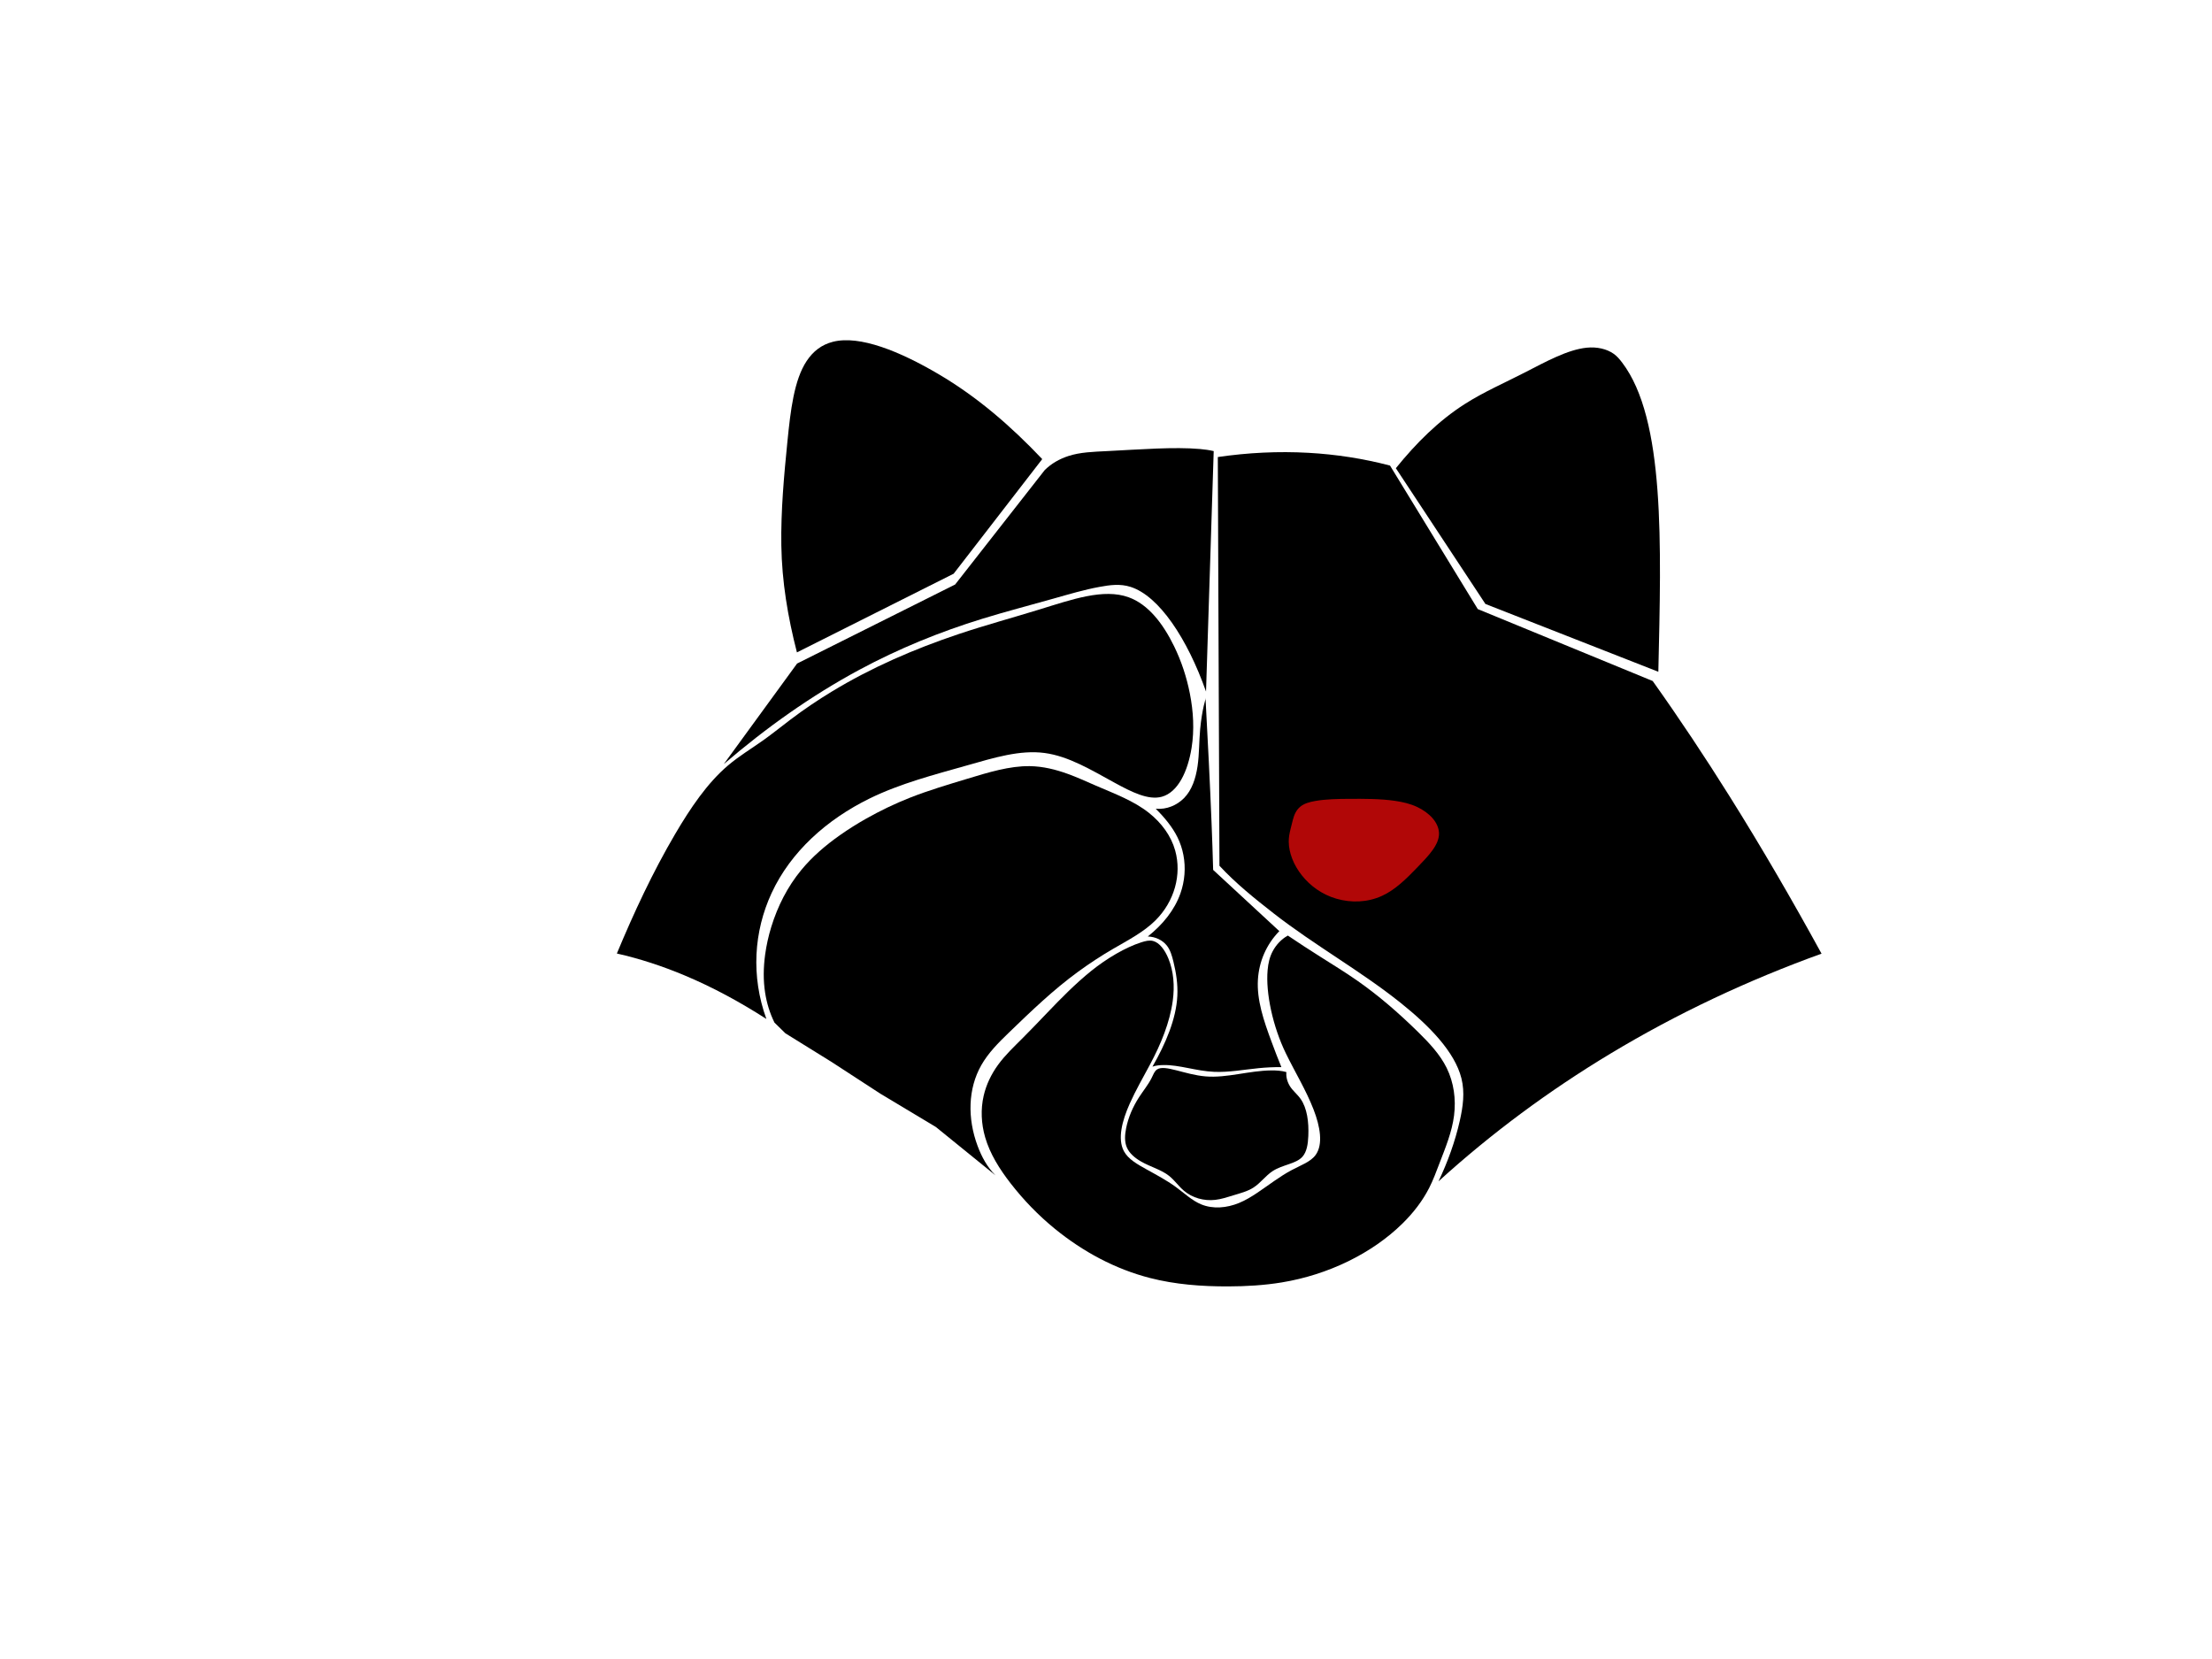 <svg viewBox="0 0 800 600" xmlns="http://www.w3.org/2000/svg"><defs/><g><path d="M434.002,162.392 C424.618,161.561 412.545,162.536 400.382,163.148 C395.538,163.392 390.662,163.514 386.323,164.95 C383.159,165.998 380.216,167.643 377.823,170.033 L345.431,211.403 L288.276,239.98 L261.772,276.342 C277.018,263.249 293.345,251.628 310.839,242.213 C324.977,234.604 339.901,228.524 355.229,223.797 C363.76,221.166 372.397,218.934 380.989,216.5 C386.564,214.922 392.113,213.274 397.669,212.255 C401.419,211.567 405.12,211.049 408.89,212.255 C419.218,215.558 429.417,230.988 436.176,250.107 L438.953,163.148 C437.352,162.772 435.723,162.544 434.002,162.392 Z" fill="rgb(0,0,0)" opacity="1"/><path d="M376.936,166.041 L344.901,207.492 L288.22,235.946 C284.93,223.189 282.772,210.298 282.577,197.207 C282.391,184.681 283.53,172.171 284.788,159.623 C285.905,148.49 287.183,137.424 291.737,130.566 C294.074,127.046 297.129,124.662 301.212,123.618 C310.95,121.127 325.523,127.125 339.427,135.304 C353.437,143.544 365.636,154.111 376.936,166.041 Z" fill="rgb(0,0,0)" opacity="1"/><path d="M280.095,369.836 C278.405,366.411 277.303,362.77 276.719,359.041 C276.011,354.523 276.098,349.891 276.714,345.313 C277.175,341.895 277.928,338.524 278.941,335.23 C281.248,327.729 284.814,320.706 289.741,314.714 C293.748,309.842 298.599,305.69 303.826,302.014 C306.852,299.885 309.989,297.923 313.214,296.098 C318.295,293.224 323.571,290.686 329.016,288.531 C335.765,285.861 342.761,283.8 349.753,281.677 C357.45,279.339 365.155,276.974 372.457,277.086 C377.24,277.159 381.814,278.303 386.262,279.916 C389.623,281.135 392.88,282.642 396.175,284.068 C403.066,287.049 410.08,289.625 415.603,294.044 C420.098,297.64 423.535,302.283 425.019,307.594 C427.46,316.328 424.733,326.042 417.899,332.858 C413.668,337.08 408.052,339.974 402.511,343.194 C398.206,345.695 393.972,348.481 389.879,351.462 C381.004,357.926 373.009,365.613 364.789,373.546 C361.048,377.156 357.396,380.843 354.905,385.227 C350.075,393.726 349.833,404.429 353.557,414.429 C355.008,418.323 357.003,422.067 360.033,425.082 L338.462,407.586 L318.347,395.517 L300.773,384.084 L284.046,373.709 L280.095,369.836 Z" fill="rgb(0,0,0)" opacity="1"/><path d="M412.749,340.809 C407.05,342.623 400.231,346.65 394.649,351.152 C388.928,355.765 383.772,361.022 378.649,366.375 C375.739,369.417 372.834,372.464 369.858,375.44 C366.717,378.581 363.493,381.617 360.932,385.149 C358.498,388.506 356.684,392.275 355.764,396.268 C354.628,401.2 354.868,406.396 356.296,411.319 C358.039,417.326 361.503,422.818 365.495,427.964 C370.21,434.042 375.567,439.575 381.517,444.421 C391.704,452.718 403.306,458.957 415.857,462.191 C425.022,464.553 434.563,465.269 444.156,465.247 C450.668,465.231 457.148,464.854 463.516,463.813 C480.345,461.06 496.224,453.328 507.246,442.483 C511.184,438.608 514.472,434.339 516.875,429.639 C518.328,426.795 519.413,423.817 520.558,420.838 C522.783,415.055 525.134,409.365 525.88,403.442 C526.623,397.541 525.8,391.505 523.219,386.25 C520.804,381.332 516.895,377.185 512.781,373.151 C505.844,366.35 498.555,360.01 490.678,354.527 C486.336,351.505 481.813,348.754 477.375,345.931 C473.477,343.453 469.582,340.965 465.768,338.359 C463.374,339.682 461.511,341.729 460.296,344.012 C459.194,346.08 458.68,348.28 458.448,350.873 C457.709,359.138 460.355,371.332 465.045,380.955 C468.389,387.816 472.362,394.28 475.073,401.274 C477.484,407.494 478.555,413.832 475.865,417.635 C474.064,420.18 470.492,421.406 467.156,423.177 C462.843,425.466 458.887,428.587 454.754,431.357 C452.63,432.781 450.466,434.098 448.157,435.051 C443.621,436.925 438.662,437.316 434.435,435.579 C431.096,434.208 428.32,431.518 425.199,429.246 C421.895,426.841 418.246,424.914 414.644,422.913 C411.309,421.06 408,419.213 406.463,416.316 C404.139,411.934 405.768,405.459 408.574,399.163 C410.745,394.294 413.427,389.663 415.963,384.914 C419.89,377.561 423.077,369.757 424.144,361.956 C424.875,356.606 424.457,351.265 422.56,346.651 C421.281,343.538 419.345,340.923 417.019,340.317 C415.663,339.965 414.261,340.327 412.749,340.809 Z" fill="rgb(0,0,0)" opacity="1"/><path d="M418.476,386.771 C421.306,384.909 428.413,388.654 436.027,389.296 C443.695,389.942 451.781,387.188 459.829,387.132 C461.65,387.119 463.474,387.227 465.239,387.733 C465.058,389.589 465.623,391.406 466.561,392.902 C467.582,394.529 469.221,395.766 470.408,397.47 C472.732,400.808 473.387,405.783 473.173,410.814 C473.049,413.715 472.65,416.573 471.009,418.387 C468.672,420.972 463.796,421.194 460.176,423.603 C457.723,425.236 455.869,427.854 453.357,429.482 C451.225,430.864 448.628,431.527 446.068,432.304 C443.864,432.972 441.698,433.708 439.484,433.95 C435.387,434.397 431.274,433.251 428.197,430.658 C426.267,429.031 424.795,426.839 422.788,425.249 C419.954,423.004 416.054,422.018 412.677,420.076 C410.417,418.777 408.412,417.092 407.504,414.903 C406.663,412.876 406.793,410.484 407.268,408.084 C408.046,404.159 409.705,400.287 411.971,396.796 C413.472,394.484 415.271,392.287 416.439,389.977 C417.071,388.729 417.485,387.424 418.476,386.771 Z" fill="rgb(0,0,0)" opacity="1"/><path d="M420.799,385.189 C426.442,385.073 432.606,387.357 439.098,387.642 C444.404,387.875 449.79,386.852 455.213,386.316 C457.944,386.046 460.687,385.909 463.434,385.944 C462.157,382.894 461.002,379.798 459.85,376.7 C457.053,369.184 454.483,361.647 454.945,354.251 C455.346,347.827 457.932,341.619 462.686,336.755 L438.754,314.613 C438.604,308.994 438.404,303.382 438.181,297.752 C437.592,282.889 436.82,267.904 436.017,252.949 C436.104,252.621 436.172,252.344 436.167,252.338 C436.148,252.315 434.756,256.304 434.06,263.665 C433.635,268.158 433.764,272.678 433.11,277.105 C432.461,281.5 431.08,285.751 428.228,288.634 C425.651,291.238 421.978,292.832 417.99,292.497 C421.155,295.637 424,299.074 425.833,302.774 C426.869,304.864 427.572,307.015 427.998,309.253 C428.872,313.846 428.491,318.625 426.936,323.058 C424.811,329.117 420.552,334.371 415.117,338.689 C417.922,338.789 420.417,340.005 421.983,341.955 C423.265,343.552 423.864,345.676 424.394,347.838 C425.38,351.866 426.014,355.921 425.798,360.199 C425.38,368.495 421.629,377.342 416.808,385.766 C418.076,385.324 419.428,385.218 420.799,385.189 Z" fill="rgb(0,0,0)" opacity="1"/></g><g><path d="M440.44,165.293 L441.031,313.116 C446.931,319.48 453.736,324.95 460.544,330.263 C475.433,341.884 492.151,351.153 506.664,362.784 C517.014,371.079 526.137,380.422 528.542,389.984 C529.835,395.124 529.106,400.231 527.951,405.357 C526.274,412.799 523.617,420.151 520.264,427.235 C539.449,409.793 560.262,394.421 582.349,381.114 C606.49,366.57 632.1,354.535 658.784,344.901 C648.235,325.636 637.215,306.635 625.567,288.056 C616.676,273.874 607.429,259.934 597.723,246.3 L534.455,220.283 L502.718,168.38 C493.034,165.838 483.16,164.324 473.221,163.767 C462.304,163.155 451.336,163.703 440.44,165.293 Z" fill="rgb(0,0,0)" opacity="1"/><path d="M551.25,134.822 C559.146,130.778 566.942,126.442 573.866,125.748 C577.628,125.37 581.137,126.216 583.595,127.947 C584.841,128.825 585.768,129.942 586.691,131.158 C602.214,151.608 600.819,196.507 599.76,242.955 L537.224,218.434 L504.83,169.332 C512.133,160.283 520.304,152.141 529.835,146.073 C536.628,141.747 544.038,138.517 551.25,134.822 Z" fill="rgb(0,0,0)" opacity="1"/></g><g><path d="M223.098,344.85 C229.316,329.924 236.113,315.356 244.204,301.593 C249.693,292.256 255.786,283.229 263.229,276.891 C267.323,273.405 271.806,270.741 276.076,267.698 C279.454,265.291 282.682,262.671 285.996,260.166 C290.746,256.576 295.717,253.222 300.886,250.084 C314.934,241.554 330.45,234.76 346.789,229.295 C356.409,226.077 366.201,223.426 375.901,220.435 C387.73,216.787 399.125,212.739 408.176,216.005 C415.377,218.603 420.708,225.692 424.63,233.725 C427.269,239.128 429.158,244.874 430.326,250.812 C431.614,257.363 431.987,263.992 430.959,270.43 C429.59,278.995 426.037,286.53 420.2,288.15 C415.335,289.5 409.27,286.45 403.113,283.087 C394.68,278.481 386.529,273.499 377.799,272.329 C368.89,271.134 359.453,274.065 349.954,276.759 C337.772,280.212 325.595,283.352 314.514,288.783 C298.993,296.39 285.991,308.051 279.074,322.957 C272.618,336.871 271.564,353.049 277.176,368.522 C267.672,362.41 257.761,357.018 247.432,352.701 C239.556,349.409 231.447,346.729 223.098,344.85 Z" fill="rgb(0,0,0)" opacity="1"/><path d="M470.208,291.795 C471.651,290.578 473.599,290.05 475.697,289.683 C479.497,289.016 483.688,288.937 487.8,288.914 C493.466,288.882 499.149,288.863 504.47,289.633 C507.318,290.045 510.018,290.674 512.482,291.828 C516.981,293.935 520.326,297.473 520.437,301.329 C520.557,305.481 516.638,309.523 512.587,313.712 C508.614,317.821 504.638,321.81 499.784,324.017 C494.575,326.387 488.681,326.591 483.274,325.015 C472.932,321.999 466.152,312.401 466.091,304.403 C466.078,302.808 466.365,301.34 466.764,299.749 L467.597,296.435 C468.069,294.553 468.894,292.903 470.208,291.795 Z" fill="rgb(177,7,7)" opacity="1"/></g><g/></svg>